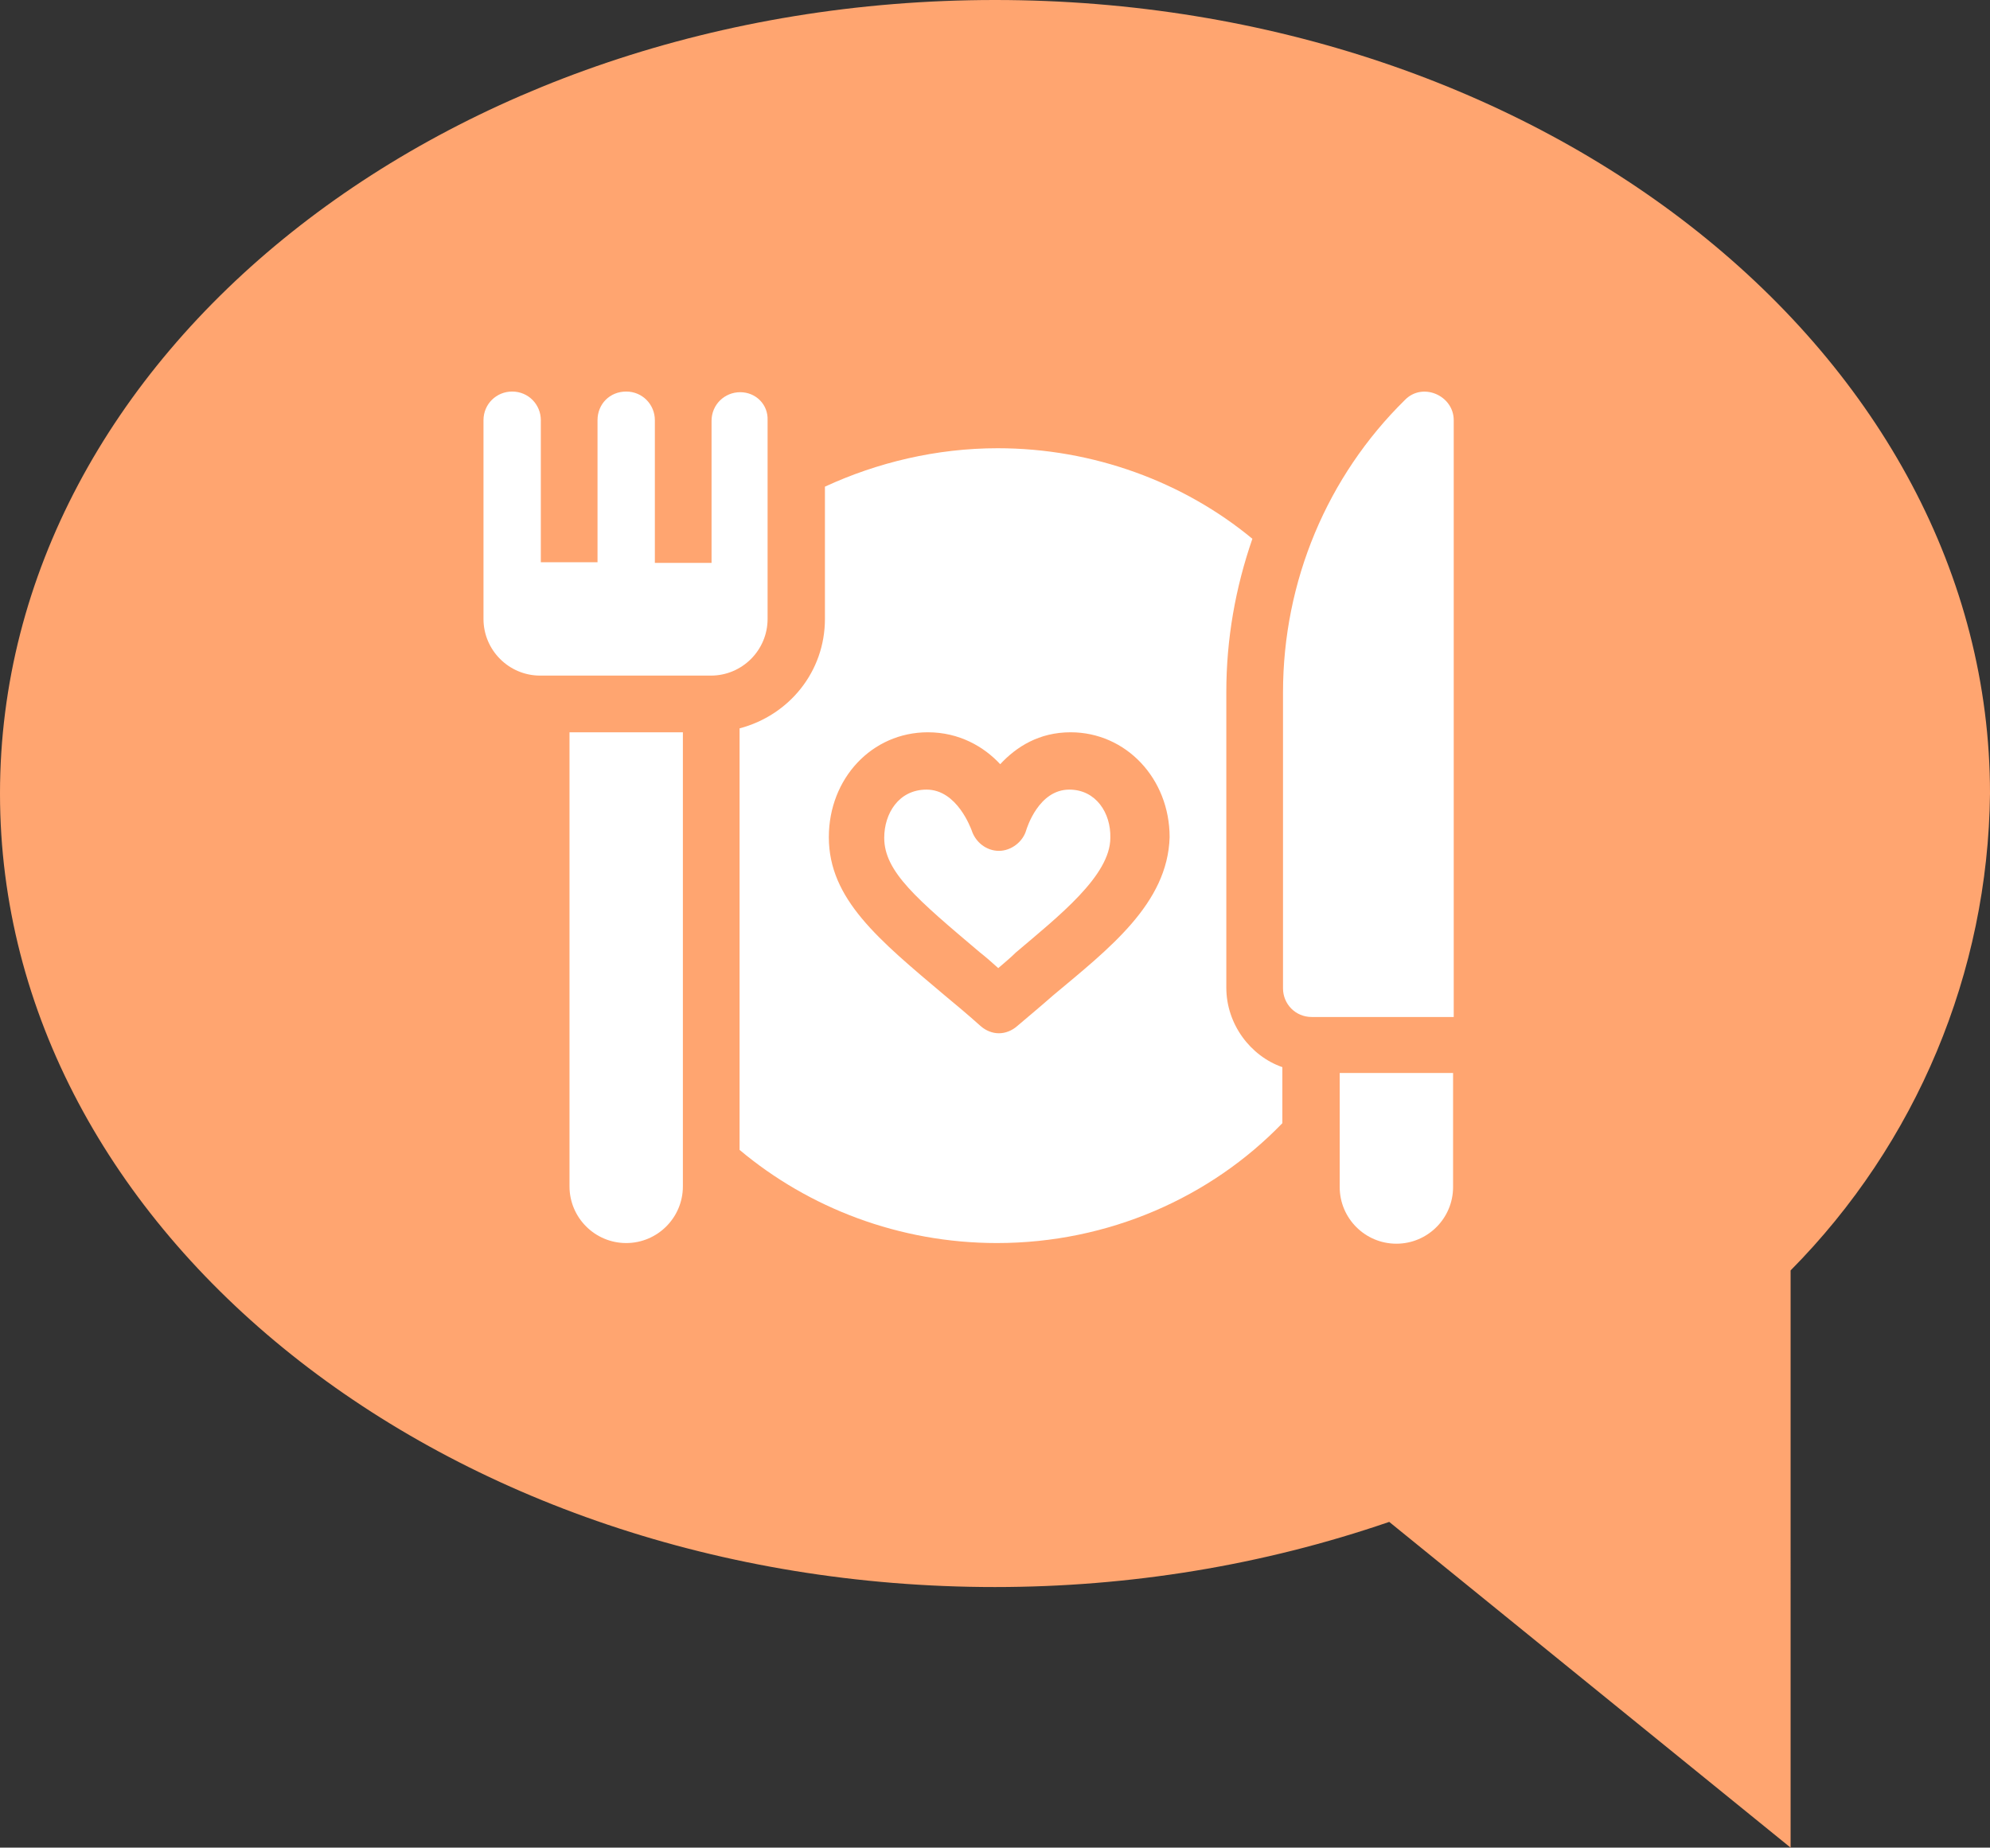 <?xml version="1.0" encoding="utf-8"?>
<!-- Generator: Adobe Illustrator 24.1.2, SVG Export Plug-In . SVG Version: 6.00 Build 0)  -->
<svg version="1.1" id="logo" xmlns="http://www.w3.org/2000/svg" xmlns:xlink="http://www.w3.org/1999/xlink" x="0px" y="0px"
	 viewBox="0 0 305.4 283.6" style="enable-background:new 0 0 305.4 283.6;" xml:space="preserve">
<rect x="0" y="0" width="305.4" height="283.6" fill="#333333" stroke="none"/>
<style type="text/css">
	.st0{fill:#FFA570;}
	.st1{fill:#FFFFFF;}
</style>
<g>
	<path class="st0" d="M213.2,233.6l61.6,50V195c19.3-19.5,30.3-45.7,30.6-73.2C305.4,54.5,237,0,152.7,0S0,54.5,0,121.8
		s68.4,121.8,152.7,121.8C173.3,243.6,193.7,240.3,213.2,233.6L213.2,233.6z"/>
</g>
<g>
	<g>
		<path class="st1" d="M164.1,121.2c-4.7,0-6.5,5.9-6.6,6.2c-0.5,1.8-2.3,3.2-4.2,3.2l0,0c-1.9,0-3.6-1.3-4.2-3.2
			c-0.1-0.2-2.2-6.2-6.9-6.2c-4.3,0-6.5,3.7-6.5,7.4c0,5.2,5,9.4,14.7,17.6c0.9,0.7,1.8,1.5,2.8,2.4c0.9-0.8,1.8-1.5,2.7-2.4
			c6.6-5.6,14.5-11.8,14.5-17.6C170.5,124.8,168.2,121.2,164.1,121.2z"/>
	</g>
</g>
<g>
	<g>
		<path class="st1" d="M188.2,151.6v-45.4c0-8.1,1.4-16,4-23.5c-10.5-8.7-24.4-13.9-39.1-13.9c-9.4,0-18.5,2.2-26.5,5.9V95
			c0,8.1-5.5,14.8-13.1,16.8v64.7c10.6,8.9,24.5,14.3,39.5,14.3c17.1,0,32.8-7,43.8-18.4v-8.6C191.9,162.1,188.2,157.2,188.2,151.6z
			 M161.6,152.8c-1.7,1.5-3.5,3-5.5,4.7c-0.8,0.7-1.8,1.1-2.8,1.1c-1,0-2-0.4-2.8-1.1c-1.9-1.7-3.8-3.3-5.5-4.7
			c-10.2-8.6-17.8-14.8-17.8-24.3c0-9,6.6-16.1,15.2-16.1c4.8,0,8.6,2.2,11.1,4.9c2.5-2.7,6-4.9,10.8-4.9c8.5,0,15.2,7.1,15.2,16.1
			C179.2,138.7,170.2,145.6,161.6,152.8z"/>
	</g>
</g>
<g>
	<g>
		<path class="st1" d="M113.6,60.2c-2.4,0-4.4,1.9-4.4,4.4v21.8h-8.7V64.5c0-2.4-1.9-4.4-4.4-4.4s-4.4,1.9-4.4,4.4v21.8h-8.7V64.5
			c0-2.4-1.9-4.4-4.4-4.4c-2.4,0-4.4,1.9-4.4,4.4c0,3.2,0,29.2,0,30.5c0,4.8,3.9,8.7,8.7,8.7h26.2c4.8,0,8.7-3.9,8.7-8.7
			c0-4.1,0-29.3,0-30.5C117.9,62.1,116,60.2,113.6,60.2z"/>
	</g>
</g>
<g>
	<g>
		<path class="st1" d="M87.4,112.4v69.7c0,4.8,3.9,8.7,8.7,8.7s8.7-3.9,8.7-8.7v-69.7C104.9,112.4,87.4,112.4,87.4,112.4z"/>
	</g>
</g>
<g>
	<g>
		<path class="st1" d="M205.6,164.7v17.5c0,4.8,3.9,8.7,8.7,8.7c4.8,0,8.7-3.9,8.7-8.7v-17.5H205.6z"/>
	</g>
</g>
<g>
	<g>
		<path class="st1" d="M215.6,61.4c-11.9,11.7-18.7,27.8-18.7,44.9v45.4c0,2.4,1.9,4.4,4.4,4.4h21.8V64.5
			C223.1,60.7,218.3,58.6,215.6,61.4z"/>
	</g>
</g>
</svg>
